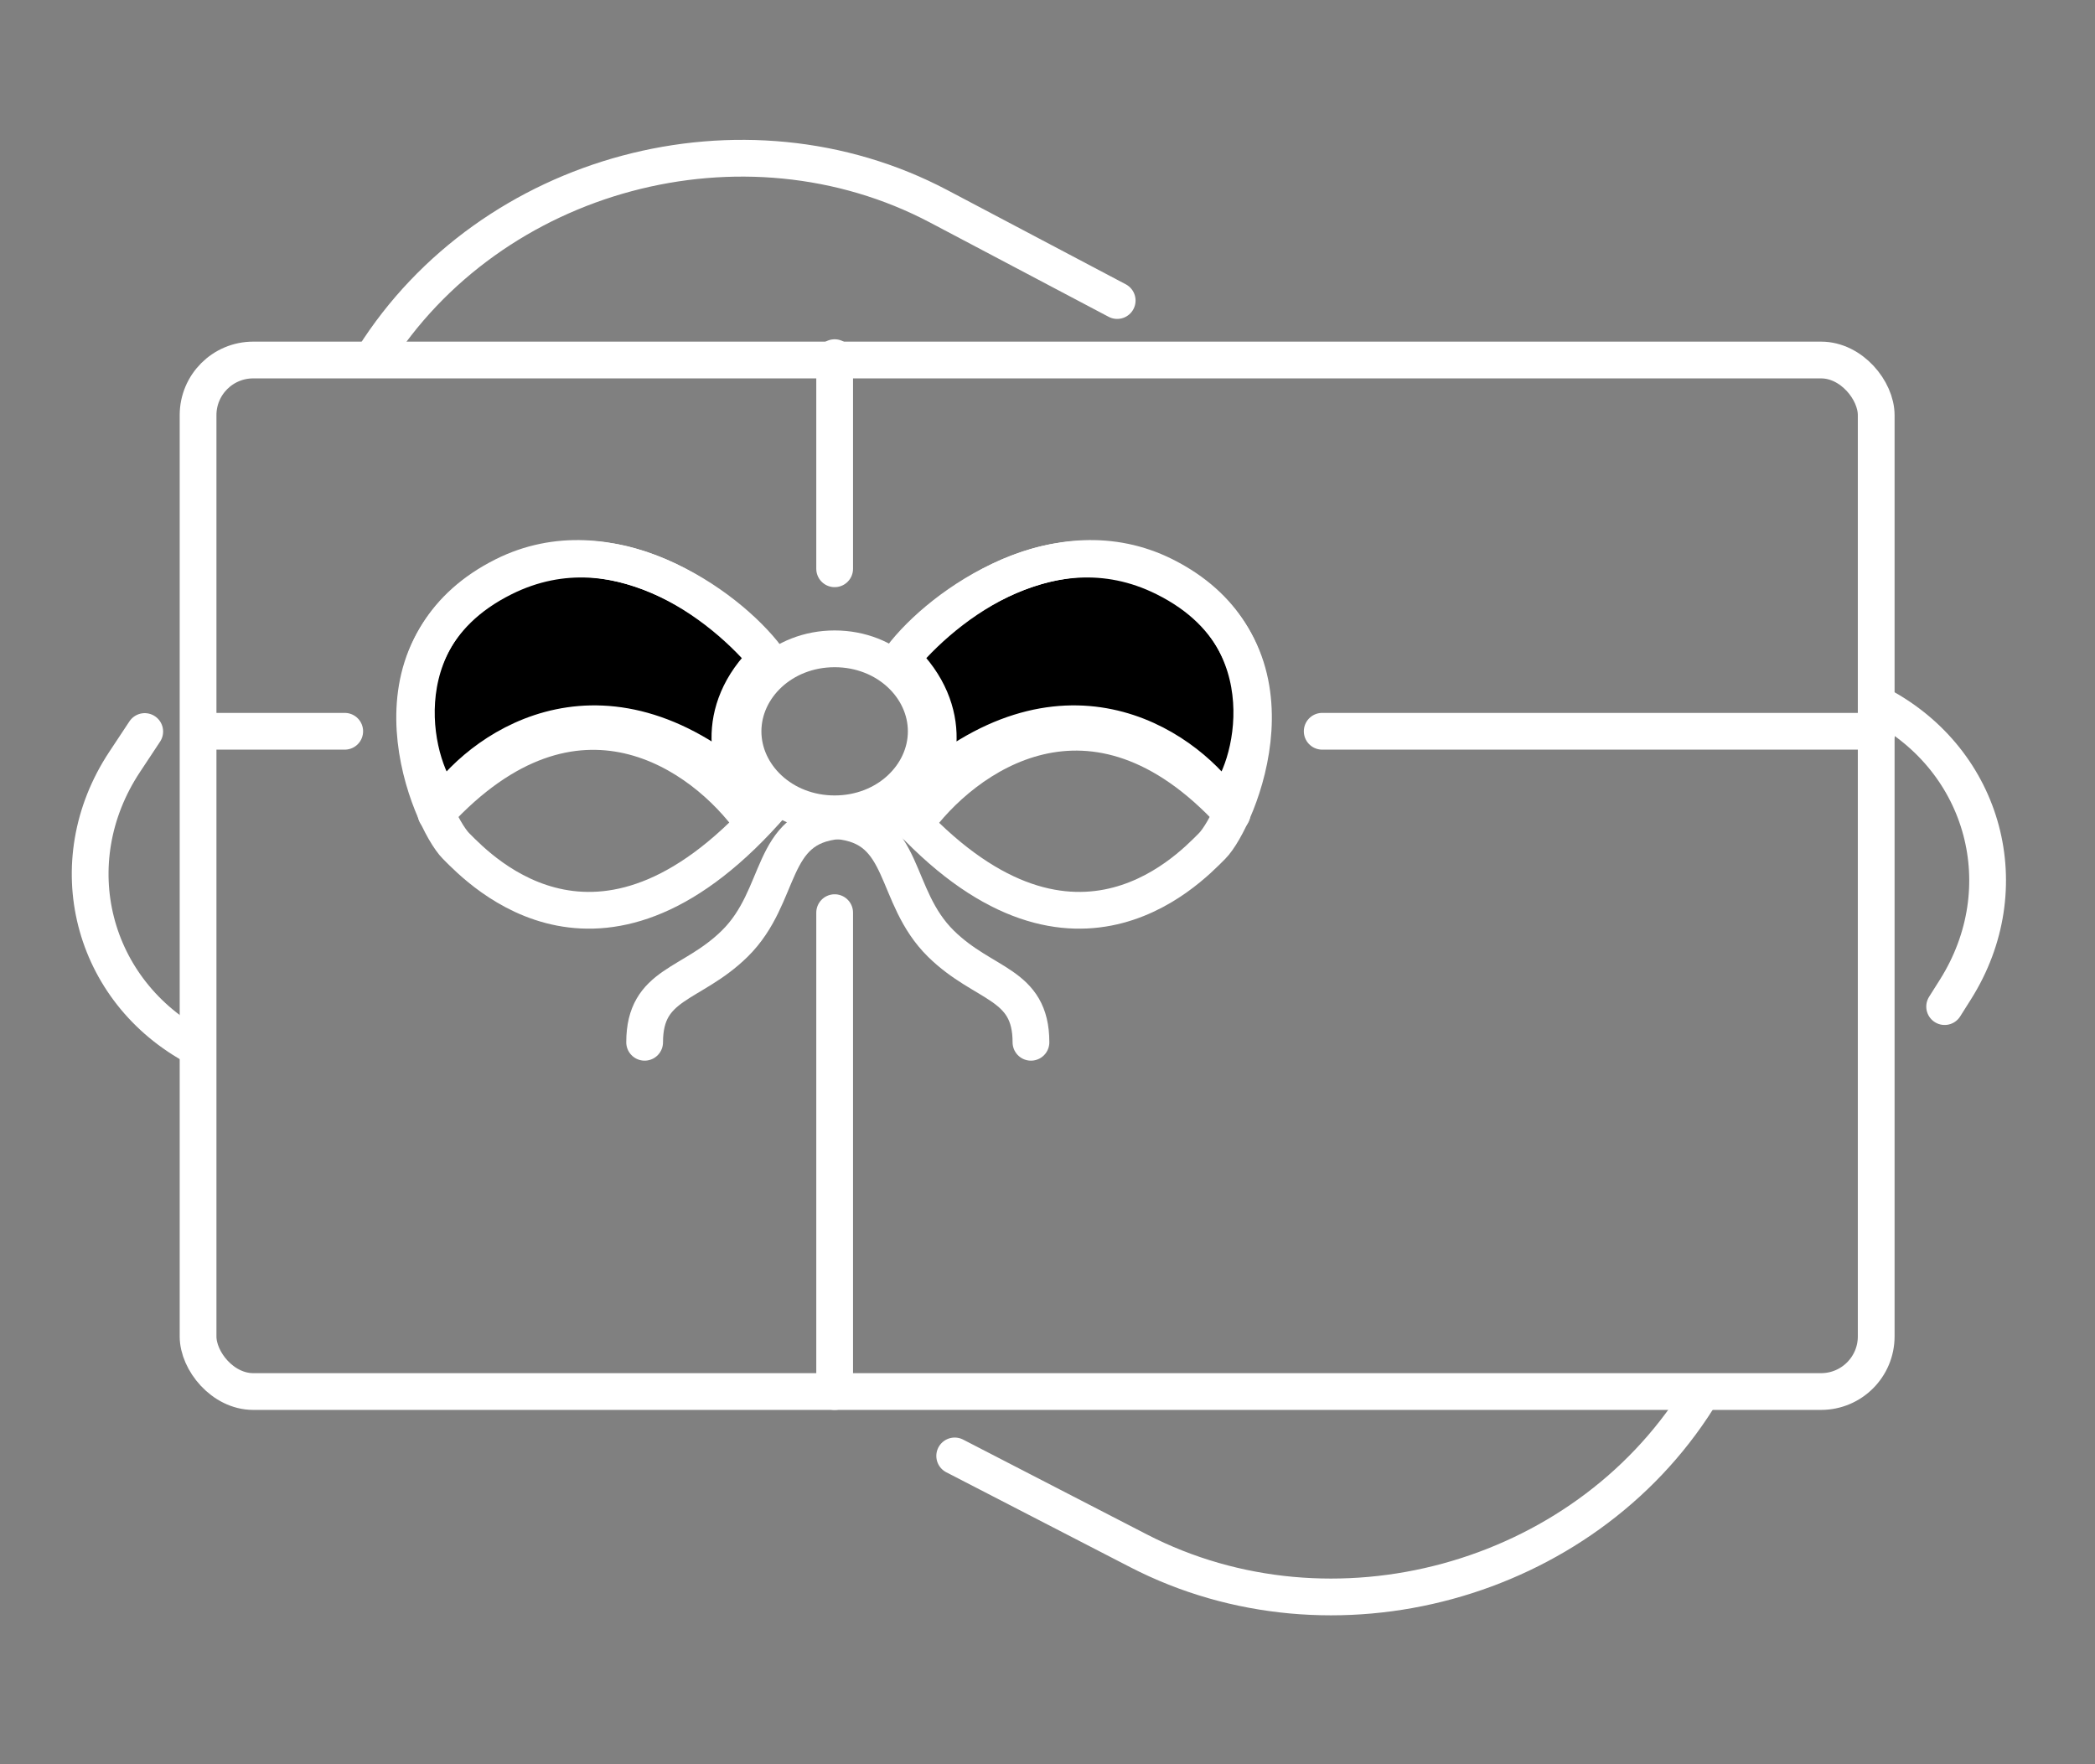 <svg width="57" height="48" viewBox="0 0 57 48" fill="none" xmlns="http://www.w3.org/2000/svg">
<rect x="0" y="0" width="57" height="48" fill="#808080" stroke="none"/>
<path d="M10.155 9.731V9.731C13.35 4.656 20.235 2.813 25.539 5.613L30.396 8.177M3.938 19.903L3.391 20.73C1.581 23.465 2.472 26.976 5.365 28.508V28.508M25.975 39.612L30.976 42.193C36.251 44.916 43.043 43.067 46.203 38.047V38.047M52.909 27.387L53.203 26.921C54.938 24.169 54.014 20.703 51.139 19.181V19.181" stroke="white" stroke-linecap="round"/>
<rect x="5.389" y="9.795" width="45.658" height="28.065" rx="1.5" stroke="white"/>
<path d="M22.709 9.731V15.475M22.709 37.861V24.831" stroke="white" stroke-linecap="round"/>
<path d="M25.201 19.898C25.201 21.097 24.127 22.142 22.709 22.142C21.29 22.142 20.216 21.097 20.216 19.898C20.216 18.698 21.29 17.653 22.709 17.653C24.127 17.653 25.201 18.698 25.201 19.898Z" stroke="white"/>
<path d="M5.433 19.896H9.379" stroke="white" stroke-linecap="round"/>
<path d="M35.974 19.896H51.072" stroke="white" stroke-linecap="round"/>
<path d="M13.708 15.664C16.588 14.222 19.762 16.425 20.873 17.901C19.349 19.349 19.83 21.062 20.465 21.644C16.52 18.026 13.232 20.251 12.099 21.831C11.283 21.02 10.35 17.346 13.708 15.664Z" fill="black" stroke="white" stroke-linecap="round"/>
<path d="M21.044 18.151C19.933 16.675 16.909 14.122 13.699 15.719C9.686 17.715 11.726 22.33 12.406 23.016C13.087 23.702 16.419 27.195 21.044 21.831" stroke="white" stroke-linecap="round"/>
<path d="M20.464 22.372C19.149 20.521 15.672 18.001 11.864 22.143" stroke="white" stroke-linecap="round"/>
<path d="M17.539 28.358C17.539 26.737 18.812 26.832 19.988 25.677C21.321 24.367 20.897 22.493 22.814 22.329" stroke="white" stroke-linecap="round"/>
<path d="M28.05 28.358C28.05 26.737 26.778 26.832 25.602 25.677C24.269 24.367 24.692 22.493 22.776 22.329" stroke="white" stroke-linecap="round"/>
<path d="M31.678 15.664C28.799 14.222 25.625 16.425 24.514 17.901C26.037 19.349 25.557 21.062 24.922 21.644C28.867 18.026 32.154 20.251 33.288 21.831C34.104 21.02 35.036 17.346 31.678 15.664Z" fill="black" stroke="white" stroke-linecap="round"/>
<path d="M24.342 18.151C25.453 16.675 28.477 14.122 31.687 15.719C35.7 17.715 33.66 22.33 32.98 23.016C32.3 23.702 28.967 27.195 24.342 21.831" stroke="white" stroke-linecap="round"/>
<path d="M24.885 22.433C26.2 20.583 29.715 18 33.523 22.142" stroke="white" stroke-linecap="round"/>
</svg>

